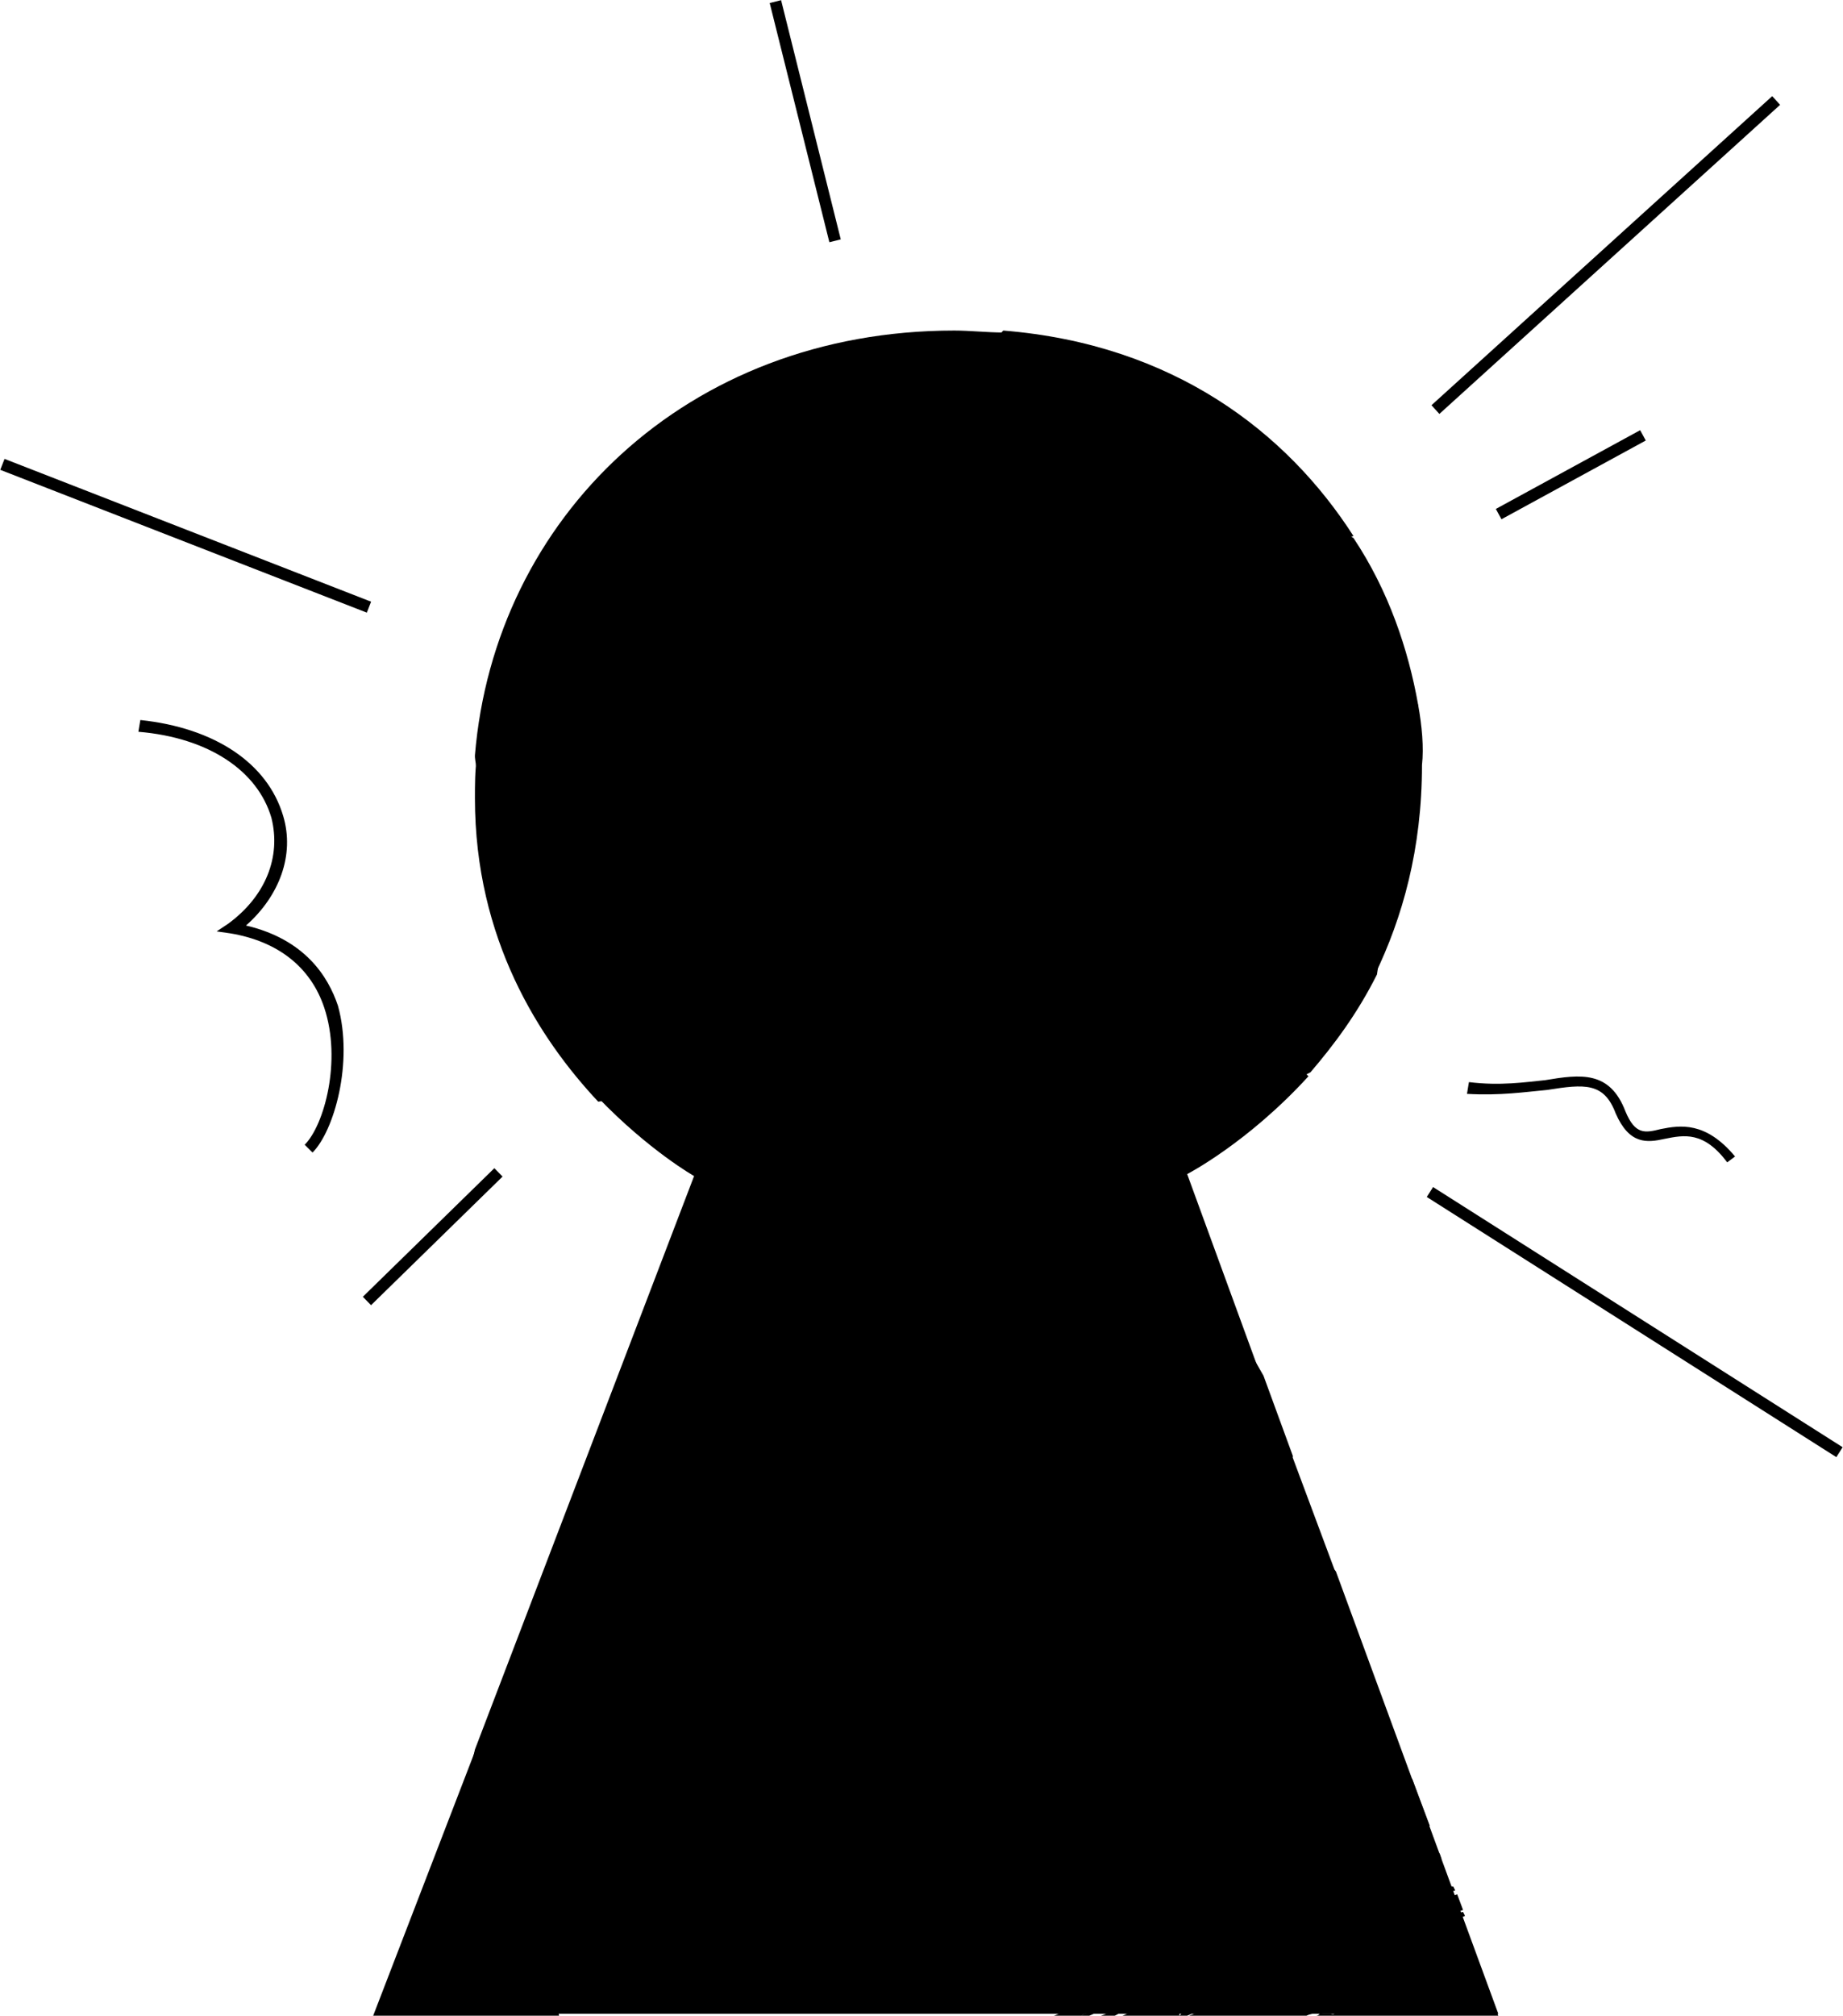 <svg xmlns="http://www.w3.org/2000/svg" viewBox="24.928 20.011 94.189 102.989"><g><path class="prompted_sign_in__st0" d="M40.9,78.9l-0.4-0.4c1-1,1.9-4.3,1-7c-0.7-2.1-2.4-3.4-4.8-3.8L36,67.6l0.6-0.4c1.9-1.4,2.7-3.4,2.2-5.4
            c-0.7-2.4-3.2-4.1-6.8-4.4l0.1-0.6c3.8,0.4,6.5,2.2,7.3,4.9c0.6,2-0.2,4.1-1.9,5.6c3,0.7,4.2,2.6,4.7,4.1
            C43,74.3,42,77.8,40.9,78.9z"/><rect x="34.1" y="37.4" transform="matrix(0.363 -0.932 0.932 0.363 -22.293 62.222)" class="prompted_sign_in__st1" width="0.6" height="20.1"/><rect x="42.4" y="82.9" transform="matrix(0.715 -0.699 0.699 0.715 -44.792 56.633)" class="prompted_sign_in__st2" width="9.4" height="0.6"/><rect x="108.2" y="75.1" transform="matrix(0.536 -0.844 0.844 0.536 -23.534 132.236)" class="prompted_sign_in__st2" width="0.6" height="24.8"/><rect x="95.2" y="32.8" transform="matrix(0.741 -0.672 0.672 0.741 5.501 80.385)" class="prompted_sign_in__st1" width="23.5" height="0.6"/><rect x="101" y="44" transform="matrix(0.878 -0.479 0.479 0.878 -8.379 55.762)" class="prompted_sign_in__st0" width="8.4" height="0.6"/><rect x="65.8" y="19.9" transform="matrix(0.97 -0.242 0.242 0.97 -4.377 16.786)" class="prompted_sign_in__st2" width="0.6" height="12.6"/><path class="prompted_sign_in__st1" d="M113.2,79.4c-1.2-1.6-2.2-1.4-3.2-1.2c-0.9,0.2-1.8,0.3-2.5-1.3c-0.6-1.6-1.6-1.5-3.5-1.2
            c-1.1,0.1-2.4,0.3-4.1,0.2l0.1-0.6c1.6,0.2,2.9,0,3.9-0.1c1.8-0.3,3.3-0.5,4.1,1.6c0.5,1.2,1,1.1,1.8,0.9c1-0.2,2.3-0.4,3.8,1.4
            L113.2,79.4z"/><path class="prompted_sign_in__st3" d="M73.7,36.9c-13.7,0-23.5,9.6-24.5,21.7c-0.1,0.7,3.2,14.4,6.3,17.5c2.6,2.7,4.9,4,4.9,4l-11.2,29.3l-2.6,11.4
            l6.9,2.1h48l-8.3-22.6l-2.4-2.8l0.2-3.1l-1.5-4.1l-6.3-11l8.7-4.5c1.2-1.4,2.4-3,3.4-5L97.4,56c-0.5-2.8-1.5-5.8-3.3-8.5L76.2,37
            C75.4,37,74.5,36.9,73.7,36.9z"/><g><path class="prompted_sign_in__st0" d="M97.4,56c-2.2,1.5-3.9,4.1-4.3,6.8c-0.4,2.7,0.5,5.3,2.1,7c1.4-2.9,2.4-6.4,2.4-10.7
              C97.7,58.2,97.6,57.1,97.4,56z"/></g><path class="prompted_sign_in__st2" d="M71.6,49.9c7.9-4.6,8-3.4,8.5,6.4c2.8-7.3,5.8-8.8,9.6-1.8c-0.2-3.6,0.9-6.2,4.4-7.1
            c-3.4-5.3-9.2-9.8-17.9-10.5c-1.1,1.3-3.2,2.5-6.2,2.4C76.9,42.4,76.8,44.8,71.6,49.9z"/><path class="prompted_sign_in__st2" d="M62.7,68.7c-1.3-4.9-6.6-3.1-6.6-3.1s5.4-3.2,2.8-7.3c-2.2-3.5-6.8-2.7-9.6,0.4c-0.1,0.7-0.1,1.4-0.1,2.1
            c0,7.2,3.3,12.3,6.3,15.5C59,75.8,63.9,73.1,62.7,68.7z"/><g><path class="prompted_sign_in__st0" d="M93.2,100.4L91,94.5c-2,0.3-3.3,1.5-3.3,3.6C87.7,100.8,91,101.1,93.2,100.4z"/></g><g><rect x="61.6" y="96.6" transform="matrix(0.89 -0.456 0.456 0.89 -40.234 39.588)" class="prompted_sign_in__st0" width="0.6" height="13.1"/><rect x="63.1" y="94.8" transform="matrix(0.162 -0.987 0.987 0.162 -47.462 148.1)" class="prompted_sign_in__st0" width="0.6" height="14.3"/><rect x="54.9" y="100.5" transform="matrix(0.793 -0.609 0.609 0.793 -48.543 58.571)" class="prompted_sign_in__st0" width="14.2" height="0.6"/><rect x="54.5" y="102.1" transform="matrix(0.232 -0.973 0.973 0.232 -52.857 137.788)" class="prompted_sign_in__st0" width="12.8" height="0.6"/></g><path class="prompted_sign_in__st1" d="M71.8,67.5c-0.5,0-1-0.1-1.5-0.4c-0.7-0.4-1.3-1.1-1.5-1.9c-0.2-0.8-0.2-1.7,0.2-2.4h0c0.8-1.5,2.6-2,4.3-1.3
            c0.8,0.3,1.4,0.9,1.6,1.7c0.3,0.8,0.2,1.8-0.3,2.6c-0.4,0.7-1.1,1.3-1.9,1.5C72.4,67.5,72.1,67.5,71.8,67.5z M71.8,61.8
            c-1,0-1.8,0.5-2.3,1.3h0c-0.3,0.6-0.4,1.3-0.2,2c0.2,0.7,0.6,1.2,1.3,1.5c0.6,0.3,1.3,0.4,2,0.2c0.7-0.2,1.2-0.6,1.5-1.3
            c0.4-0.7,0.5-1.5,0.2-2.2c-0.2-0.6-0.6-1-1.3-1.3C72.6,61.9,72.2,61.8,71.8,61.8z"/><g><path class="prompted_sign_in__st0" d="M55.2,44.8l3.9,2.6V53l2.9-3.6l3.3,1.9l-1.4-3.4l2.6-1.6l-4.3-1l-2-4.6c-0.3,0.2-0.5,0.3-0.7,0.5v3.9
              l-4.1-0.4C55.3,44.6,55.2,44.7,55.2,44.8z"/></g><g><path class="prompted_sign_in__st2" d="M99.9,118.4C99.9,118.4,99.9,118.4,99.9,118.4C99.9,118.4,99.9,118.4,99.9,118.4
              C99.9,118.4,99.9,118.4,99.9,118.4C99.9,118.4,99.9,118.4,99.9,118.4z"/><path class="prompted_sign_in__st2" d="M74.9,118.8C74.9,118.8,74.9,118.8,74.9,118.8C74.9,118.8,74.9,118.8,74.9,118.8
              C74.9,118.8,74.9,118.8,74.9,118.8C74.9,118.8,74.9,118.8,74.9,118.8z"/><path class="prompted_sign_in__st2" d="M81.8,121.2c1.4-0.6,2.8-1.3,4.3-1.8c1.7-0.7,3.5-1.3,5.3-2c2.4-0.8,4.8-1.6,7.2-2.4l-0.1-0.3
              c-0.8,0.3-1.6,0.5-2.4,0.8c-1.4,0.5-2.8,1-4.3,1.5c-1.1,0.4-2.1,0.8-3.1,1.2c-1,0.4-2.1,0.8-3.1,1.2c-0.4,0.2-0.7,0.4-1.1,0.6
              c-0.8,0.4-1.6,0.7-2.4,1.1c-0.6,0.3-1.2,0.5-1.8,0.7c-0.2,0.1-0.3,0.2-0.5,0.2c0.2-0.3,0.6-0.3,0.8-0.4c0.3-0.2,0.6-0.3,0.9-0.4
              c0.3-0.1,0.6-0.3,0.9-0.4c0.3-0.1,0.6-0.3,0.9-0.4c-0.1,0-0.1,0-0.2,0l0,0c-0.2,0.2-0.4,0.2-0.7,0.3c-0.3,0.2-0.6,0.3-0.9,0.4
              c-0.1,0-0.2,0.1-0.3,0.1c0,0,0,0,0-0.1c0.3-0.1,0.6-0.3,1-0.5c-0.1,0-0.2,0-0.3,0c-0.1-0.1-0.1-0.1-0.2,0
              c-0.3,0.2-0.7,0.3-1.1,0.4c0,0,0,0-0.1,0c-0.4,0.3-0.9,0.4-1.4,0.6c-0.5,0.2-0.9,0.4-1.4,0.6c-0.2,0.1-0.3,0.1-0.5,0.1
              c0,0,0,0,0,0c0,0,0,0,0,0c-0.1,0.1-0.1,0.1-0.2,0.2c0-0.2,0.1-0.2,0.2-0.2c0,0,0,0,0,0c0,0,0,0,0,0c0.4-0.2,0.9-0.5,1.3-0.7
              c1.3-0.5,2.5-1.1,3.8-1.6c2.2-0.9,4.5-1.8,6.8-2.6c2.9-1,5.8-2,8.8-2.9c0.1,0,0.2-0.1,0.4-0.1l-0.1-0.1c-0.2,0.1-0.4,0.1-0.6,0.2
              c-0.1,0-0.2,0-0.3,0c0,0,0,0,0,0c0,0,0,0,0,0c0,0-0.1,0.1-0.1,0.1c-0.9,0.3-1.9,0.6-2.8,0.9c0,0,0,0-0.1,0c1.1-0.4,2.1-0.7,3.1-1
              c0,0,0,0,0,0c0,0,0,0,0,0c0.3-0.1,0.6-0.2,0.8-0.3c0,0,0,0,0,0l-0.1-0.2c-0.5,0.2-1,0.3-1.5,0.5c-0.9,0.3-1.8,0.6-2.8,0.9
              c-0.8,0.3-1.6,0.6-2.3,0.8c-0.1,0.1-0.3,0.1-0.4,0c0,0,0,0,0,0c0,0,0,0-0.1,0c-0.1,0-0.2,0.1-0.3,0.1c0,0,0,0,0-0.1
              c0.1,0,0.2,0,0.3,0c0,0,0,0,0.1,0c0,0,0,0,0,0c0.2-0.1,0.4-0.2,0.6-0.3c0.7-0.3,1.5-0.5,2.2-0.7c1.1-0.4,2.2-0.7,3.3-1.1
              c0.3-0.1,0.6-0.2,0.9-0.3l-0.1-0.4c-1.1,0.3-2.1,0.7-3.2,1c-1.5,0.5-2.9,1-4.4,1.6c-1.2,0.4-2.5,0.9-3.7,1.4
              c-1.7,0.7-3.4,1.4-5.1,2.1c-1.5,0.6-2.9,1.3-4.4,1.9c-0.5,0.2-0.9,0.4-1.4,0.6c0,0,0,0,0,0c0,0,0,0,0,0c-0.2,0.1-0.3,0.2-0.5,0.3
              c0.2-0.2,0.2-0.2,0.5-0.3c0,0,0,0,0,0c0,0,0,0,0,0c0.1-0.1,0.2-0.2,0.3-0.2c0.8-0.4,1.7-0.8,2.5-1.2c0.5-0.2,0.9-0.5,1.4-0.7
              c0.8-0.3,1.5-0.7,2.3-1c0.9-0.4,1.9-0.8,2.8-1.1c2.1-0.8,4.1-1.6,6.2-2.3c1.4-0.5,2.8-1,4.2-1.4c0.8-0.3,1.6-0.5,2.5-0.8l-0.9-2.4
              c0,0-0.1,0-0.1,0c-0.2-0.1-0.4,0.1-0.6,0.1c-0.1,0-0.2,0-0.3,0.1c-0.2,0.2-0.5,0.2-0.8,0.3c-0.3,0.1-0.4,0-0.4-0.3
              c-0.2-0.1-0.4,0.1-0.6-0.1c-0.2,0.1-0.4,0-0.5,0c0,0-0.1,0-0.1,0.1c-0.1,0-0.1,0.1-0.2,0.1c-0.1,0-0.2,0.1-0.2,0.1
              c0.1,0.4,0,0.4-0.3,0.7c0,0-0.1-0.1-0.1-0.1c0.1-0.1,0.3,0,0.3-0.2c-0.3,0-0.6,0.2-0.9,0c0,0.1-0.1,0.1-0.1,0.2
              c-0.2-0.1-0.3-0.2-0.5-0.2c-0.2,0-0.4,0.2-0.6,0.3c0.2,0.1,0.4,0.2,0.5,0.2c0,0.1-0.1,0.1-0.1,0.2c0,0.1-0.1,0.1-0.1,0.1
              c0,0.2-0.1,0.2-0.3,0.3c-0.4,0.1-0.8,0.3-1.2,0.4c-0.1-0.1-0.2-0.2-0.1-0.3c0.1-0.3-0.2-0.3-0.3-0.5c-0.1,0.2-0.2,0.3-0.3,0.5
              c-0.1-0.1-0.1-0.1-0.2-0.2c0,0,0,0,0,0c-0.1-0.1-0.2-0.1-0.4,0c-0.2,0.1-0.3,0.1-0.5,0.2c0,0.3-0.1,0.5-0.5,0.5c0,0,0-0.1,0-0.1
              c-0.1-0.1-0.2-0.1-0.3-0.2c-0.1,0-0.2,0-0.2,0c-0.1,0.1-0.2,0.2-0.4,0.3c-0.1,0-0.2,0.2-0.4,0c0,0-0.1,0-0.2,0.1
              c-0.1,0.1-0.1,0.1-0.2,0.2c0,0,0.1,0,0.1,0.1c0,0,0,0,0.1,0.1c-0.8-0.3-1.3,0.3-1.8,0.6c0,0-0.1-0.1-0.2-0.1
              c-0.1,0-0.1,0.1-0.2,0.1c0,0.1,0,0.1,0.1,0.2c-0.2-0.1-0.3-0.2-0.5-0.3c-0.1,0.1-0.2,0.2-0.2,0.3c0,0,0,0,0,0
              c0.1,0,0.2-0.1,0.4-0.2c0,0.1-0.1,0.2-0.1,0.2c-0.2,0-0.4,0.4-0.6,0.3c-0.3,0.2-0.7,0.3-1.1,0.5c-0.4,0.2-0.9,0.4-1.3,0.6
              c-0.2,0.1-0.4,0.2-0.6,0.3c-0.2,0.1-0.4,0.2-0.6,0.3c-0.1,0.1-0.2,0.1-0.3,0.1c0,0,0-0.1-0.1-0.1c0.1-0.1,0.1-0.1,0.2-0.2
              c0.1-0.1,0.1-0.1,0.2-0.2c0.1-0.1,0.2-0.2,0.3-0.2c0.6-0.3,1.1-0.5,1.7-0.8c0.1,0,0.2-0.1,0.3-0.2c-0.1,0-0.2,0.1-0.2,0
              c-0.1-0.1-0.2-0.1-0.3,0c-0.6,0.2-1.2,0.4-1.7,0.6c-1.3,0.6-2.6,1.3-3.9,1.9c-1.1,0.6-2.2,1.2-3.3,1.8c-0.1,0-0.1,0.1-0.2,0.1
              c0.1-0.1,0.1-0.2,0.2-0.2c0.3-0.2,0.7-0.4,1-0.6c0.5-0.3,0.9-0.6,1.4-0.8c-0.1,0-0.1,0-0.2,0c0,0,0,0,0,0c0.1,0,0.1-0.1,0.2-0.1
              c0,0,0,0.1,0.1,0.1c0-0.2,0.2-0.3,0.4-0.4c1-0.6,2.1-1.1,3.1-1.7c0.1-0.1,0.3-0.2,0.4-0.2c-0.1,0-0.2,0-0.3,0c0,0,0-0.1,0-0.1
              c-0.3,0.1-0.6,0.3-0.8,0.4c-1.3,0.7-2.6,1.4-3.9,2.1c-0.1,0-0.1,0-0.2,0.1c0.9-0.6,1.9-1.2,2.9-1.8c1-0.6,2-1.1,3-1.6
              c-2,0.9-4,1.9-6,2.9c0,0,0-0.1,0-0.1c1.8-1,3.7-1.9,5.5-2.9c-0.1-0.1-0.2-0.1-0.3-0.1c0.2-0.3,0.7-0.3,0.9-0.6
              c-0.2,0.1-0.4,0.1-0.6,0.2c-0.1,0-0.2,0.1-0.2,0c-0.1-0.2-0.2,0-0.3,0c-0.5,0.3-1.1,0.5-1.6,0.8c-1.1,0.6-2.2,1.1-3.3,1.7
              c-0.7,0.4-1.4,0.7-2.1,1.1c-0.3,0.2-0.7,0.3-1,0.5c-0.7,0.4-1.5,0.8-2.2,1.2c-0.2,0.1-0.4,0.2-0.5,0.3c0-0.1,0.1-0.1,0.1-0.1
              c1.4-0.8,2.8-1.6,4.2-2.4c0.9-0.5,1.9-1,2.8-1.6c0.1-0.1,0.2-0.1,0.3-0.3c-1.9,0.9-3.7,1.9-5.6,2.9c0.1-0.1,0.2-0.2,0.3-0.2
              c1.3-0.7,2.6-1.4,3.9-2.2c0.9-0.5,1.7-0.9,2.6-1.4c0.3-0.2,0.5-0.4,0.7-0.5c0.4-0.2,0.8-0.4,1.2-0.6c0.2-0.1,0.4-0.2,0.6-0.3
              c0,0,0,0,0-0.1c-0.1,0-0.1,0-0.2,0c0,0,0,0,0-0.1c0.7-0.3,1.4-0.7,2.1-1c-0.1,0-0.1,0-0.1,0c-1.2,0.4-2.4,1-3.5,1.6
              c-0.7,0.4-1.4,0.8-2.1,1.2c-0.5,0.3-1.1,0.5-1.6,0.8c-1.5,0.8-3.1,1.6-4.6,2.4c-0.2,0.1-0.4,0.2-0.6,0.3c0,0,0,0,0-0.1
              c0.5-0.3,1.1-0.7,1.6-1c0.6-0.3,1.1-0.6,1.7-0.9c0.1-0.1,0.3-0.1,0.3-0.2c0-0.3,0.2-0.3,0.3-0.4c0.3-0.2,0.5-0.3,0.8-0.5
              c1.1-0.6,2.1-1.2,3.2-1.8c0.3-0.2,0.7-0.3,1-0.5c-0.1,0-0.1,0-0.2,0c-0.4,0.2-0.7,0.3-1.1,0.5c-1.6,0.9-3.3,1.8-4.9,2.6
              c-0.4,0.2-0.8,0.5-1.2,0.7c-0.1,0.1-0.2,0.1-0.3,0.2c0,0,0,0,0-0.1c0.1,0,0.1-0.1,0.2-0.1c0.6-0.5,1.3-0.9,2-1.2
              c1.5-0.8,3.1-1.6,4.7-2.4c0.3-0.1,0.5-0.3,0.8-0.5c-0.1,0-0.2,0.1-0.4,0.1c-0.1,0-0.2,0.1-0.3,0.1c-0.1,0-0.2,0-0.3,0.1
              c-0.7,0.4-1.5,0.8-2.2,1.1c-0.1,0-0.2,0.1-0.2,0.1c0,0,0,0,0-0.1c0.3-0.3,0.7-0.4,1.1-0.6c0.4-0.2,0.8-0.4,1.1-0.6c0,0,0,0,0-0.1
              c-2.5,1.2-4.8,2.6-7.4,3.8c0.3-0.2,0.6-0.4,0.9-0.6c0,0,0,0,0,0c-0.2,0.1-0.3,0.1-0.5,0.2c0,0,0,0,0,0c0,0,0,0,0,0
              c-0.1,0.1-0.2,0.1-0.3,0.1c0,0,0,0,0,0c0,0,0,0,0,0c0,0.2-0.2,0.2-0.3,0.2c0-0.1,0.2-0.2,0.3-0.2c0,0,0,0,0,0c0,0,0,0,0,0
              c0.1,0,0.2-0.1,0.3-0.1c0,0,0,0,0,0c0,0,0,0,0,0c0.1-0.1,0.2-0.2,0.3-0.3c1.3-0.7,2.6-1.4,3.9-2.1c0.4-0.2,0.7-0.4,1.1-0.6
              c0.1,0,0.1-0.1,0-0.1c-0.1,0-0.1,0.1-0.2,0.1c-0.1,0.1-0.3,0.1-0.4,0.1c0,0,0,0,0,0c0,0,0,0,0,0c-0.1,0.3-0.3,0.3-0.6,0.4
              c0.1-0.2,0.1-0.2,0.6-0.4c0,0,0,0,0,0c0,0,0,0,0,0c0.1-0.1,0.2-0.1,0.3-0.2c0.1,0,0.2,0,0.3,0c0-0.1,0.1-0.2,0.2-0.2
              c0.3-0.2,0.6-0.3,0.9-0.5c0.6-0.3,1.1-0.6,1.6-1c0.1,0,0.1-0.1,0.1-0.1c0,0,0,0,0-0.1c-0.7,0.4-1.5,0.7-2.2,1.1
              c0-0.1,0.1-0.1,0.2-0.2c1-0.5,2-1.1,3-1.6c0.2-0.1,0.3-0.2,0.4-0.3c0,0,0,0,0-0.1c-0.2,0.1-0.4,0.2-0.6,0.3
              c-0.5,0.2-0.9,0.4-1.4,0.6c-1.3,0.7-2.7,1.4-4,2.2c-0.4,0.2-0.9,0.5-1.3,0.8c0,0,0,0,0,0c0,0,0,0,0,0c-0.2,0.1-0.3,0.2-0.5,0.3
              c0,0,0,0,0,0c0,0,0,0,0,0c-0.1,0.1-0.2,0.1-0.4,0.2c0,0,0,0,0,0c0,0,0,0,0,0c-0.1,0.1-0.2,0.2-0.3,0.2c0.1-0.2,0.1-0.2,0.3-0.2
              c0,0,0,0,0,0c0,0,0,0,0,0c0.1-0.2,0.2-0.2,0.4-0.2c0,0,0,0,0,0c0,0,0,0,0,0c0.1-0.2,0.2-0.3,0.5-0.3c0,0,0,0,0,0c0,0,0,0,0,0
              c0-0.1,0.3-0.5,0.4-0.6c0.8-0.4,1.6-0.9,2.4-1.3c0.1-0.1,0.3-0.2,0.3-0.3c0-0.1,0.1-0.3,0.3-0.3c0.3-0.1,0.4-0.4,0.8-0.3
              c0.3-0.1,0.5-0.2,0.8-0.4c0.1-0.1,0-0.1-0.1-0.1c0,0,0,0,0,0c0,0,0,0,0,0c-0.1,0.1-0.2,0.2-0.3,0.2c0,0,0,0,0-0.1
              c0.1-0.1,0.2-0.2,0.4-0.2c0,0,0,0,0,0c0,0,0,0,0,0c0,0,0.1-0.1,0.1-0.1c0.2,0.1,0.3-0.2,0.5-0.2c0-0.2,0.2-0.2,0.4-0.3
              c0.2-0.1,0.3-0.2,0.5-0.3c0,0,0.1-0.1,0.1-0.1c0-0.2,0.2-0.3,0.3-0.3c1.5-0.7,3.1-1.4,4.6-2.1c0.2-0.1,0.4-0.2,0.6-0.3
              c0,0,0,0,0-0.1c-0.1,0-0.1,0-0.2,0c-0.3,0.1-0.5,0.2-0.8,0.3c-0.4,0.1-0.7,0.3-1.1,0.4c-0.2,0.1-0.4,0.1-0.6,0.2
              c-1.1,0.5-2.2,1-3.3,1.6c-0.5,0.3-1.1,0.5-1.6,0.8c-0.5,0.3-1.1,0.5-1.6,0.8c-0.5,0.3-1.1,0.5-1.6,0.9c-0.4,0.2-0.8,0.4-1.1,0.7
              c-0.6,0.4-1.2,0.8-1.8,1.3c0,0-0.1,0.1-0.1,0.2c0.1,0,0.1,0,0.3,0c-0.1,0.1-0.2,0.1-0.2,0.1c-0.8,0.5-1.7,0.9-2.4,1.6
              c-0.4,0.4-0.9,0.8-1.3,1.2c-0.3,0.3-0.5,0.6-0.8,0.9c-0.4,0.4-0.6,0.8-1,1.2c-0.1,0.1-0.1,0.3-0.2,0.4c-0.2,0.3-0.4,0.5-0.5,0.8
              c-0.2,0-0.4,0.1-0.6,0.1c0,0,0-0.1,0-0.2c0-0.1,0-0.1,0.1-0.2c-0.3-0.1-0.4,0-0.3,0.3c0,0.1,0.1,0.3,0,0.4
              c-0.1-0.1-0.2-0.2-0.3-0.3c-0.1,0.1-0.2,0.2-0.2,0.3c0,0.3,0.3,0.2,0.5,0.3c0,0.1,0,0.2,0,0.3c0.2,0,0.3,0.1,0.2,0.3
              c0,0.2-0.2,0.2-0.3,0.2c0-0.1,0.1-0.3-0.1-0.4c-0.1-0.2-0.2-0.4-0.3-0.5c-0.1-0.1-0.1-0.2-0.2-0.2c-0.1,0.1-0.1,0.3-0.2,0.3
              c-0.1,0-0.2,0-0.3,0c0,0.1,0.1,0.2,0.1,0.3c-0.1,0-0.1,0.1-0.1,0.1c-0.1,0.4-0.4,0.6-0.5,0.9c-0.1,0.3-0.1,0.6-0.1,1h18.3
              C79.2,122.4,80.5,121.8,81.8,121.2z M80.2,121.3C80.2,121.3,80.2,121.4,80.2,121.3c0,0.1-0.1,0.1-0.1,0.1c0,0,0,0,0-0.1
              C80.1,121.4,80.1,121.3,80.2,121.3z M93.3,115.7C93.4,115.7,93.4,115.7,93.3,115.7c-0.3,0.2-0.6,0.3-1,0.4c0,0,0,0,0,0
              C92.7,115.9,93,115.8,93.3,115.7z M91.7,116.2C91.7,116.3,91.8,116.3,91.7,116.2c-0.1,0.1-0.2,0.1-0.3,0.2c0,0,0,0,0-0.1
              C91.5,116.3,91.6,116.3,91.7,116.2z M89.6,116.6c0.1,0,0.3,0,0.4,0c0.1-0.2,0.3-0.2,0.5-0.2c0.1,0,0.1,0,0.2,0c0.1,0,0.1,0,0.2,0
              c0,0,0,0,0,0.1c-0.1,0-0.2,0.1-0.3,0.1l0,0c-0.4,0.2-0.8,0.3-1.2,0.5c0,0,0,0,0-0.1C89.4,116.8,89.4,116.6,89.6,116.6z
               M78.4,121.3c1.2-0.5,2.4-1.1,3.6-1.6c0.5-0.2,1-0.4,1.4-0.5c0.6-0.3,1.3-0.5,1.9-0.8c0.7-0.3,1.3-0.5,2-0.8
              c0.1,0,0.2-0.1,0.2-0.1c0,0,0,0-0.1-0.1c0.1,0,0.1-0.1,0.2-0.1c0,0,0,0,0,0c0,0-0.1,0.1-0.1,0.1c0.3-0.1,0.5-0.2,0.8-0.3
              c0.1,0,0.2-0.2,0.3-0.2c0,0.2,0.2,0.1,0.3,0.1c-1,0.4-1.9,0.8-2.9,1.2c-0.1,0-2.7,1.1-2.9,1.2c-1,0.4-2,0.8-2.9,1.2
              c-1,0.4-1.9,0.8-2.9,1.1C77.6,121.6,78,121.4,78.4,121.3z M93.7,111C93.7,111.1,93.8,111.1,93.7,111c0.1,0.1,0.2,0.2,0.2,0.4
              c-0.1,0-0.2-0.1-0.3-0.2C93.6,111.2,93.7,111.1,93.7,111z M88.1,112.8c0.1,0.1,0.3,0.2,0.4,0.3c0,0,0,0,0,0c0,0,0,0,0,0
              c0.1,0,0.2-0.2,0.3-0.1c0.1,0,0.1-0.1,0.2-0.2c0.2,0.1,0.2,0.2,0.1,0.4c-0.2,0-0.4,0-0.7,0.1c0-0.1,0-0.1,0-0.2c0,0,0,0,0,0
              c0,0,0,0,0,0c-0.1,0-0.3,0-0.4,0C88.1,113,88.1,112.9,88.1,112.8z M85.3,114.5c0,0.2-0.1,0.2-0.2,0.1
              C85.2,114.6,85.2,114.6,85.3,114.5z M78.6,117.1c-0.1,0.1-0.3,0.1-0.4,0.3C78.3,117.1,78.4,117,78.6,117.1z M75.9,118.2
              C76,118.2,76,118.3,75.9,118.2c-0.1,0.1-0.2,0.2-0.3,0.2c0,0,0,0,0-0.1C75.7,118.3,75.8,118.3,75.9,118.2z M77.3,115.2
              C77.3,115.2,77.3,115.2,77.3,115.2C77.3,115.2,77.3,115.2,77.3,115.2c0.2-0.1,0.3-0.3,0.5-0.4c0,0.1,0.1,0.2,0.1,0.3
              C77.9,115.1,77.6,115.2,77.3,115.2C77.3,115.2,77.3,115.2,77.3,115.2C77.3,115.2,77.3,115.2,77.3,115.2c0.1,0.2-0.1,0.2-0.2,0.2
              C77.2,115.3,77.1,115.1,77.3,115.2z M75.9,115.9C75.9,115.9,75.9,115.9,75.9,115.9c0,0.1,0,0.1,0,0.2c0,0,0,0-0.1,0
              C75.8,116,75.8,115.9,75.9,115.9z M74.9,116.4C74.9,116.4,74.9,116.5,74.9,116.4c0,0.1-0.1,0.1-0.1,0.1c0,0,0,0,0,0
              C74.8,116.5,74.9,116.5,74.9,116.4z M73.1,118.4C73.1,118.4,73.1,118.4,73.1,118.4c0,0.1-0.1,0.1-0.2,0.2c0,0,0,0,0-0.1
              C72.9,118.5,73,118.4,73.1,118.4z M73.3,115.7C73.3,115.7,73.3,115.7,73.3,115.7c0,0.1-0.1,0.1-0.2,0.2c0,0,0,0,0,0
              C73.2,115.8,73.2,115.8,73.3,115.7z M72.8,114.3c0,0,0.1,0,0.1-0.1c0,0,0,0,0,0c-0.1,0.1-0.2,0.1-0.2,0.2c0,0,0,0,0,0
              C72.7,114.3,72.7,114.3,72.8,114.3z M70.8,114.2C70.8,114.2,70.8,114.3,70.8,114.2c-0.1,0.1-0.1,0.1-0.2,0.2c0,0,0,0,0-0.1
              C70.6,114.3,70.7,114.2,70.8,114.2z M70.1,114.5C70.1,114.5,70.2,114.6,70.1,114.5c0,0.1-0.1,0.1-0.2,0.2c0,0,0,0,0-0.1
              C70,114.6,70.1,114.6,70.1,114.5z M69.5,114.9C69.5,114.9,69.5,114.9,69.5,114.9c0,0.1-0.1,0.1-0.2,0.2c0,0,0,0,0,0
              C69.4,115,69.4,114.9,69.5,114.9z M69.6,113.5C69.6,113.5,69.6,113.5,69.6,113.5C69.6,113.5,69.6,113.5,69.6,113.5
              c0.1-0.1,0.1-0.1,0.1-0.2c0,0,0,0,0.1,0.1C69.7,113.5,69.7,113.5,69.6,113.5C69.6,113.5,69.6,113.5,69.6,113.5
              C69.6,113.5,69.6,113.5,69.6,113.5c-0.2,0.1-0.3,0.2-0.5,0.4C69.2,113.6,69.3,113.6,69.6,113.5z M62,121.1c-0.2,0-0.2-0.3-0.3-0.4
              C62,120.7,62.1,120.9,62,121.1z M62.1,120.6c0,0,0-0.1,0-0.1c0,0,0,0,0.1,0C62.2,120.5,62.2,120.5,62.1,120.6
              C62.2,120.6,62.2,120.6,62.1,120.6z M72.1,120.3C72.1,120.3,72.1,120.3,72.1,120.3c0-0.1,0.1-0.1,0.2-0.2c0,0,0,0,0,0
              C72.2,120.2,72.2,120.3,72.1,120.3z M72.8,119.9C72.8,119.9,72.8,119.9,72.8,119.9c0.1-0.1,0.1-0.1,0.2-0.2c0,0,0,0,0,0.1
              C73,119.8,72.9,119.9,72.8,119.9z M73.6,119.5C73.6,119.5,73.6,119.4,73.6,119.5c0.2-0.2,0.5-0.3,0.7-0.5c0,0,0,0,0,0.1
              C74.1,119.2,73.9,119.3,73.6,119.5z M74.9,118.8C74.9,118.8,74.9,118.8,74.9,118.8C74.9,118.8,74.9,118.8,74.9,118.8
              c0.1-0.1,0.2-0.2,0.3-0.3c0,0,0,0.1,0.1,0.1C75.1,118.7,75,118.7,74.9,118.8C74.9,118.8,74.9,118.8,74.9,118.8
              C74.9,118.8,74.9,118.8,74.9,118.8c-0.1,0-0.1,0.1-0.2,0.1C74.7,118.8,74.8,118.8,74.9,118.8z M74.8,122.4
              C74.8,122.4,74.8,122.4,74.8,122.4c0-0.1,0.1-0.1,0.1-0.1c0,0,0,0,0,0.1C74.9,122.3,74.9,122.4,74.8,122.4z M79.5,122
              c-0.7,0.3-1.3,0.6-2,0.9C77.7,122.7,79,122.1,79.5,122z"/><path class="prompted_sign_in__st2" d="M69.6,113.5C69.6,113.5,69.6,113.5,69.6,113.5C69.6,113.5,69.6,113.5,69.6,113.5
              C69.6,113.5,69.6,113.5,69.6,113.5C69.6,113.5,69.6,113.5,69.6,113.5z"/><path class="prompted_sign_in__st2" d="M88.5,113.1C88.5,113.1,88.5,113.1,88.5,113.1C88.5,113.1,88.5,113.1,88.5,113.1
              C88.5,113.1,88.5,113.1,88.5,113.1C88.5,113.1,88.5,113.1,88.5,113.1z"/><path class="prompted_sign_in__st2" d="M77.3,115.2C77.3,115.2,77.3,115.2,77.3,115.2C77.3,115.2,77.3,115.2,77.3,115.2
              C77.3,115.2,77.3,115.2,77.3,115.2C77.3,115.2,77.3,115.2,77.3,115.2z"/><path class="prompted_sign_in__st2" d="M91.7,123c0.2-0.1,0.4-0.1,0.7-0.2c0,0.1-0.1,0.2-0.2,0.2h9.3l-1.7-4.6c-0.2,0.1-0.4,0.1-0.7,0.2
              c0.2-0.1,0.4-0.2,0.6-0.2l-0.1-0.3c-4.7,1.5-9.3,3.1-13.9,4.9H91.7z M98.7,118.7C98.7,118.7,98.7,118.7,98.7,118.7
              c-0.1,0.1-0.2,0.1-0.2,0.1c0,0,0,0,0,0C98.5,118.7,98.6,118.7,98.7,118.7z M98,118.9C98,118.9,98,118.9,98,118.9
              c-0.1,0.1-0.3,0.2-0.5,0.2c-0.2,0.1-0.3,0.1-0.5,0.2c0,0,0,0,0-0.1C97.3,119.1,97.7,119,98,118.9z M94.8,122.1
              c-0.3,0.3-0.8,0.5-1.2,0.7c-0.1,0-0.1-0.1-0.2-0.1c0,0.1-0.1,0.1-0.1,0.2c-0.1-0.1-0.2-0.1-0.4-0.2
              C93.6,122.4,94.2,122.2,94.8,122.1z M92.6,122.7c0.2,0.2,0.4-0.1,0.6,0.1c-0.1,0.2-0.2,0.1-0.3,0.1c-0.1,0-0.3,0-0.4,0
              C92.5,122.8,92.5,122.8,92.6,122.7z"/><path class="prompted_sign_in__st2" d="M96.1,110.7c0,0,0,0.1-0.1,0.1c0.4,0.1,0.5-0.3,0.7-0.3c0.1,0,0.1,0.1,0.2,0.1l-0.1-0.3c-0.1,0-0.2,0-0.3,0
              C96.4,110.5,96.3,110.7,96.1,110.7z"/><path class="prompted_sign_in__st2" d="M92.7,118.1c-0.4,0.1-0.7,0.3-1.1,0.5c0.1,0,0.2,0,0.3-0.1c1.1-0.3,2.1-0.7,3.1-1.1c0.5-0.2,1-0.4,1.6-0.5
              c0.8-0.2,1.5-0.5,2.3-0.7l-0.1-0.1c-0.5,0.1-0.9,0.3-1.4,0.4C95.9,117,94.3,117.5,92.7,118.1z"/><path class="prompted_sign_in__st2" d="M78.8,123H80c0,0,0.1,0,0.2,0c0,0,0,0,0,0c0,0,0,0,0,0c0.1-0.1,0.2-0.1,0.2-0.2c0.3-0.2,0.6-0.3,0.9-0.4
              c0,0-0.1,0-0.1,0c0,0,0,0,0-0.1c0.1,0,0.2-0.1,0.3-0.1c0,0,0.1,0,0.1,0c0.1,0,0.2,0,0.3,0c0.1,0,0.3-0.1,0.4-0.2
              c-0.1,0-0.1,0-0.2,0c0.1-0.1,0.1-0.2,0.2,0c0.1-0.1,0.1-0.2,0.2-0.2c0.6-0.3,1.2-0.5,1.8-0.7c0.4-0.1,0.8-0.3,1.2-0.4
              c1.3-0.5,2.5-1,3.8-1.4c2.6-0.9,5.2-1.9,7.9-2.7c0.5-0.2,1.1-0.3,1.6-0.5l-0.1-0.2c-0.9,0.3-1.7,0.5-2.6,0.8
              C90.3,118.5,84.5,120.6,78.8,123z M80.3,122.8C80.3,122.7,80.3,122.7,80.3,122.8c0-0.1,0.1-0.1,0.1-0.1c0,0,0,0,0,0
              C80.4,122.7,80.4,122.7,80.3,122.8z M80.8,122.5C80.8,122.5,80.8,122.5,80.8,122.5c0-0.1,0.1-0.1,0.1-0.1c0,0,0,0,0,0
              C80.9,122.5,80.8,122.5,80.8,122.5z"/><path class="prompted_sign_in__st2" d="M83.1,120.9C83.1,120.9,83.1,120.9,83.1,120.9c0.3,0,0.6-0.1,0.9-0.3c1-0.4,2-0.8,2.9-1.2
              c2.2-0.8,4.5-1.7,6.7-2.4c1.4-0.5,2.8-0.9,4.2-1.4c0.3-0.1,0.5-0.2,0.8-0.3l-0.1-0.2c-0.1,0-0.1,0-0.2,0
              C93.3,116.9,88.1,118.7,83.1,120.9z"/><path class="prompted_sign_in__st2" d="M91.6,118.5C91.6,118.5,91.6,118.5,91.6,118.5C91.6,118.5,91.6,118.5,91.6,118.5L91.6,118.5z"/><polygon class="prompted_sign_in__st2" points="70,114.2 70,114.2 70,114.2 70,114.2 		"/><path class="prompted_sign_in__st2" d="M89.4,120.1c-1.4,0.5-2.8,1.1-4.3,1.7c-0.9,0.4-1.9,0.8-2.8,1.2h2.6c0,0,0,0,0.1,0c0,0,0,0,0,0h0.6
              c0.5-0.2,0.9-0.4,1.4-0.6c1.2-0.5,2.5-1,3.7-1.4c0.6-0.2,1.2-0.4,1.8-0.6c0.6-0.2,1.1-0.4,1.7-0.6c1.5-0.5,2.9-1,4.4-1.5
              c0.4-0.1,0.8-0.2,1.2-0.4l-0.1-0.2c-0.8,0.2-1.6,0.5-2.3,0.8c-1.9,0.7-3.9,1.4-5.8,2c-1.1,0.4-2.2,0.8-3.3,1.2
              c-0.4,0.2-0.9,0.4-1.3,0.5c-0.1,0-0.2,0.1-0.3,0.1c0,0,0-0.1,0-0.1c0.1,0,0.2-0.1,0.2-0.1c0.3-0.1,0.6-0.3,1-0.4
              c1-0.4,2-0.7,3-1.1c1-0.4,2.1-0.8,3.1-1.1c1.3-0.5,2.6-0.9,3.9-1.3c0.6-0.2,1.2-0.4,1.8-0.6l-0.3-0.8c-1.2,0.4-2.5,0.8-3.7,1.2
              C93.5,118.6,91.4,119.4,89.4,120.1z M85.2,123c0-0.2,0-0.2,0.3-0.2C85.4,122.8,85.3,122.9,85.2,123z"/><path class="prompted_sign_in__st2" d="M97.3,114.3C97.4,114.3,97.4,114.3,97.3,114.3C97.4,114.3,97.4,114.3,97.3,114.3
              C97.4,114.3,97.4,114.3,97.3,114.3C97.4,114.3,97.4,114.3,97.3,114.3z"/><polygon class="prompted_sign_in__st2" points="70.5,113.9 70.5,113.9 70.6,113.9 70.5,113.9 		"/><path class="prompted_sign_in__st2" d="M72.9,113.1C73,113.1,73,113.1,72.9,113.1C73,113.1,73,113.1,72.9,113.1C73,113.1,73,113.1,72.9,113.1
              C73,113.1,73,113.1,72.9,113.1z"/><path class="prompted_sign_in__st2" d="M91.1,116.1C91.1,116.1,91.1,116.1,91.1,116.1C91.2,116.1,91.2,116.1,91.1,116.1
              C91.2,116.1,91.2,116.1,91.1,116.1C91.1,116.1,91.1,116.1,91.1,116.1z"/><polygon class="prompted_sign_in__st2" points="68,116.1 68,116.1 68,116.1 68,116.1 		"/><path class="prompted_sign_in__st2" d="M68.3,116.1C68.3,116.1,68.3,116,68.3,116.1C68.3,116,68.3,116,68.3,116.1C68.3,116,68.3,116,68.3,116.1
              C68.3,116,68.3,116,68.3,116.1z"/><path class="prompted_sign_in__st2" d="M77.2,122.2C77.2,122.2,77.2,122.2,77.2,122.2C77.2,122.2,77.2,122.2,77.2,122.2
              C77.2,122.2,77.2,122.2,77.2,122.2C77.2,122.2,77.2,122.2,77.2,122.2z"/><path class="prompted_sign_in__st2" d="M69.6,114.4C69.6,114.4,69.6,114.4,69.6,114.4C69.7,114.4,69.7,114.4,69.6,114.4
              C69.7,114.4,69.7,114.4,69.6,114.4C69.6,114.4,69.6,114.4,69.6,114.4z"/><polygon class="prompted_sign_in__st2" points="78.2,115.7 78.2,115.8 78.2,115.8 		"/><path class="prompted_sign_in__st2" d="M76.6,112.6C76.6,112.6,76.6,112.6,76.6,112.6C76.6,112.6,76.6,112.6,76.6,112.6L76.6,112.6z"/><path class="prompted_sign_in__st2" d="M81.5,115.3C81.5,115.3,81.5,115.3,81.5,115.3C81.5,115.3,81.5,115.3,81.5,115.3L81.5,115.3z"/><path class="prompted_sign_in__st2" d="M75.7,121.9C75.7,121.9,75.7,121.9,75.7,121.9C75.7,121.9,75.7,121.9,75.7,121.9
              C75.7,121.9,75.7,121.9,75.7,121.9C75.7,121.9,75.7,121.9,75.7,121.9z"/><polygon class="prompted_sign_in__st2" points="68.6,114 68.6,114 68.5,114 		"/><polygon class="prompted_sign_in__st2" points="87.3,113.2 87.3,113.2 87.3,113.2 		"/><polygon class="prompted_sign_in__st2" points="96.1,110.7 96.1,110.7 96.1,110.7 		"/><path class="prompted_sign_in__st2" d="M82.4,122.1c-0.7,0.3-1.3,0.5-2,0.8c-0.1,0-0.1,0-0.2,0.1c0,0,0,0,0,0c0,0,0,0,0,0c0,0,0,0,0,0h0.4
              c0.5-0.2,1.1-0.5,1.6-0.7C82.3,122.3,82.3,122.2,82.4,122.1z"/><path class="prompted_sign_in__st2" d="M82.8,122.5c0.6-0.3,1.2-0.5,1.8-0.7c0.8-0.3,1.7-0.7,2.5-1c1-0.4,2.1-0.8,3.1-1.2c0,0,0.1-0.1,0.1-0.1
              c-0.4,0.1-0.7,0.3-1.1,0.4c-1.6,0.6-3.2,1.2-4.8,1.8c-1.1,0.4-2.1,0.9-3.2,1.3h0.7c0.2-0.1,0.4-0.2,0.5-0.3
              C82.5,122.6,82.7,122.6,82.8,122.5z"/><polygon class="prompted_sign_in__st2" points="90.3,119.5 90.3,119.5 90.3,119.5 		"/><path class="prompted_sign_in__st2" d="M80.2,123C80.2,123,80.2,123,80.2,123C80.2,123,80.2,123,80.2,123C80.2,123,80.2,123,80.2,123
              C80.2,123,80.2,123,80.2,123z"/><path class="prompted_sign_in__st2" d="M81.4,122.3C81.4,122.3,81.4,122.3,81.4,122.3C81.4,122.3,81.4,122.3,81.4,122.3L81.4,122.3z"/><path class="prompted_sign_in__st2" d="M75.4,110.6C75.4,110.6,75.4,110.6,75.4,110.6C75.4,110.6,75.4,110.6,75.4,110.6
              C75.4,110.6,75.4,110.6,75.4,110.6C75.4,110.6,75.4,110.6,75.4,110.6z"/><path class="prompted_sign_in__st2" d="M82.4,122.1C82.4,122.1,82.4,122.1,82.4,122.1C82.4,122.1,82.4,122.1,82.4,122.1L82.4,122.1z"/><path class="prompted_sign_in__st2" d="M79.7,107.6C79.7,107.6,79.7,107.6,79.7,107.6C79.7,107.6,79.7,107.6,79.7,107.6L79.7,107.6z"/><path class="prompted_sign_in__st2" d="M73.2,110.9C73.2,110.9,73.2,110.9,73.2,110.9C73.2,110.9,73.2,110.9,73.2,110.9L73.2,110.9z"/><path class="prompted_sign_in__st2" d="M75,110c1.5-0.7,2.9-1.5,4.4-2.2c0.1,0,0.2-0.1,0.3-0.2c-0.4,0.1-0.7,0.3-1.1,0.4c-0.6,0.2-1.2,0.7-1.9,0.8
              c-0.2,0-0.3,0.2-0.5,0.3c-0.5,0.2-0.9,0.5-1.4,0.7c-0.4,0.2-0.7,0.4-1.1,0.6c-0.2,0.1-0.3,0.2-0.5,0.4c0.1,0,0.1,0,0.2-0.1
              C74,110.6,74.5,110.3,75,110z"/><path class="prompted_sign_in__st2" d="M82.7,114.4c1.2-0.5,2.4-1,3.6-1.5c0.2-0.1,0.4-0.2,0.5-0.2c0,0,0,0,0-0.1c-0.4,0.1-0.8,0.3-1.3,0.5
              c-0.7,0.3-1.5,0.6-2.2,0.9c-0.4,0.2-0.9,0.4-1.3,0.7c0.1,0,0.2,0,0.3-0.1C82.4,114.5,82.5,114.4,82.7,114.4z"/><path class="prompted_sign_in__st2" d="M81.9,114.6C82,114.6,82,114.6,81.9,114.6C82,114.6,81.9,114.6,81.9,114.6C81.9,114.6,81.9,114.6,81.9,114.6z
              "/><path class="prompted_sign_in__st2" d="M81.2,106.6c-0.1,0-0.1,0-0.1,0c-0.8,0.4-1.5,0.7-2.3,1.1c-0.1,0-0.2,0.1-0.1,0.2
              C79.5,107.4,80.3,107,81.2,106.6z"/><polygon class="prompted_sign_in__st2" points="78.7,107.8 78.7,107.8 78.7,107.8 		"/><path class="prompted_sign_in__st2" d="M75.7,112.6c0.7-0.3,1.3-0.6,2-1C77,111.8,76.3,112.2,75.7,112.6z"/><path class="prompted_sign_in__st2" d="M78.3,115.7c0.5-0.2,1-0.5,1.5-0.7c0.1,0,0.2-0.1,0.2-0.2c-0.3,0.1-0.5,0.2-0.8,0.3c-0.4,0.2-0.7,0.4-1.1,0.6
              C78.2,115.7,78.3,115.7,78.3,115.7z"/><path class="prompted_sign_in__st2" d="M78.2,115.8C78.2,115.7,78.2,115.7,78.2,115.8C78.2,115.7,78.2,115.7,78.2,115.8
              C78.2,115.7,78.2,115.8,78.2,115.8z"/><path class="prompted_sign_in__st2" d="M62.4,119.3c-0.2,0.2-0.3,0.5-0.1,0.7C62.5,119.6,62.5,119.5,62.4,119.3z"/><path class="prompted_sign_in__st2" d="M81,107c0.1,0,0.1-0.1,0.2-0.1c0,0,0,0,0-0.1c-0.5,0.2-0.9,0.5-1.4,0.7c0.1,0,0.1,0,0.2,0
              C80.3,107.4,80.6,107.2,81,107z"/><path class="prompted_sign_in__st2" d="M79.7,107.6C79.7,107.6,79.7,107.6,79.7,107.6C79.7,107.6,79.7,107.6,79.7,107.6
              C79.7,107.6,79.7,107.6,79.7,107.6z"/><path class="prompted_sign_in__st2" d="M79.5,111c-0.4,0.2-0.8,0.4-1.1,0.6C78.7,111.5,79.1,111.2,79.5,111C79.5,111,79.5,111,79.5,111z"/><path class="prompted_sign_in__st2" d="M78.3,111.6C78.3,111.6,78.3,111.6,78.3,111.6C78.3,111.6,78.3,111.6,78.3,111.6L78.3,111.6z"/><path class="prompted_sign_in__st2" d="M89.8,111.5c0.3-0.1,0.6-0.2,1-0.3C90.4,111.1,90.1,111.4,89.8,111.5z"/><path class="prompted_sign_in__st2" d="M95.9,110.9c0-0.1,0-0.3-0.2-0.3c-0.1,0-0.2,0-0.3,0.2c0.1,0,0.2,0,0.2,0C95.6,110.9,95.6,110.9,95.9,110.9z"/><path class="prompted_sign_in__st2" d="M95.1,110.7c0,0.1,0,0.2-0.1,0.3c0.2,0,0.3,0,0.5,0C95.3,110.9,95.2,110.8,95.1,110.7z"/><path class="prompted_sign_in__st2" d="M61.1,119.8c-0.1,0.1-0.4,0.2-0.4,0.4C60.9,120.1,61,120,61.1,119.8z"/><path class="prompted_sign_in__st2" d="M61.1,119.8C61.1,119.8,61.1,119.8,61.1,119.8C61.1,119.8,61.1,119.8,61.1,119.8L61.1,119.8z"/><path class="prompted_sign_in__st2" d="M90.6,112.1c-0.1-0.1-0.1-0.2-0.2-0.3c-0.1,0-0.2,0.1-0.2,0.1C90.3,112.2,90.5,112,90.6,112.1z"/><polygon class="prompted_sign_in__st2" points="96.1,110.7 96.1,110.7 96.1,110.7 		"/><path class="prompted_sign_in__st2" d="M96,110.3C96,110.3,96,110.3,96,110.3c-0.1,0.1-0.1,0.2-0.1,0.3c0.1,0,0.1,0.1,0.2,0.1
              C96.2,110.4,96.2,110.4,96,110.3z"/><path class="prompted_sign_in__st2" d="M81.9,106.6C81.9,106.6,81.9,106.6,81.9,106.6c-0.2,0-0.3,0.1-0.5,0.1c0,0,0,0,0,0.1
              C81.6,106.7,81.8,106.7,81.9,106.6z"/><path class="prompted_sign_in__st2" d="M81.1,115C81.1,115,81.1,115,81.1,115C81.1,115,81.1,115,81.1,115L81.1,115z"/><path class="prompted_sign_in__st2" d="M80.7,115.3c0.1-0.1,0.3-0.1,0.4-0.3C80.9,115.1,80.8,115.2,80.7,115.3C80.6,115.3,80.6,115.3,80.7,115.3z"/><path class="prompted_sign_in__st2" d="M61.4,119.6c-0.2,0-0.4,0-0.3,0.2C61.2,119.7,61.3,119.7,61.4,119.6z"/><path class="prompted_sign_in__st2" d="M61.1,119.8C61.1,119.8,61.1,119.8,61.1,119.8C61.1,119.8,61.1,119.8,61.1,119.8
              C61.1,119.8,61.1,119.8,61.1,119.8z"/><path class="prompted_sign_in__st2" d="M89.4,110.7C89.4,110.7,89.4,110.6,89.4,110.7c-0.2,0-0.3,0-0.4,0.1c0,0,0,0,0,0.1
              C89.1,110.8,89.3,110.7,89.4,110.7z"/><path class="prompted_sign_in__st2" d="M81.5,115.3C81.5,115.3,81.5,115.3,81.5,115.3C81.5,115.3,81.5,115.3,81.5,115.3
              C81.5,115.3,81.5,115.3,81.5,115.3z"/><path class="prompted_sign_in__st2" d="M81.5,115.3c0.2,0,0.2,0,0.4-0.2C81.8,115.2,81.6,115.3,81.5,115.3z"/><path class="prompted_sign_in__st2" d="M89.5,112.6c0.1,0,0.2,0.1,0.3,0.1C89.7,112.6,89.7,112.6,89.5,112.6z"/><path class="prompted_sign_in__st2" d="M83.8,105.7c-0.1,0.1-0.3,0.1-0.4,0.2C83.5,105.9,83.7,105.9,83.8,105.7z"/><path class="prompted_sign_in__st2" d="M83.8,105.7C83.8,105.7,83.8,105.7,83.8,105.7C83.8,105.7,83.8,105.7,83.8,105.7
              C83.8,105.7,83.8,105.7,83.8,105.7z"/><path class="prompted_sign_in__st2" d="M83.3,105.9C83.3,105.9,83.3,105.9,83.3,105.9C83.3,105.9,83.3,105.9,83.3,105.9L83.3,105.9z"/><path class="prompted_sign_in__st2" d="M84.2,105.4c-0.1,0.1-0.3,0.2-0.4,0.2C84,105.7,84.2,105.7,84.2,105.4z"/><polygon class="prompted_sign_in__st2" points="84.2,105.4 84.2,105.4 84.2,105.4 		"/><path class="prompted_sign_in__st2" d="M83.8,105.7C83.8,105.7,83.8,105.7,83.8,105.7C83.8,105.7,83.8,105.7,83.8,105.7
              C83.8,105.7,83.8,105.7,83.8,105.7z"/><path class="prompted_sign_in__st2" d="M91.6,102.8C91.5,102.8,91.5,102.8,91.6,102.8c-0.1-0.1-0.1,0-0.2,0c0,0,0,0,0,0.1
              C91.5,102.9,91.5,102.9,91.6,102.8z"/><path class="prompted_sign_in__st2" d="M78.3,111.6C78.2,111.6,78.2,111.6,78.3,111.6C78.2,111.6,78.3,111.6,78.3,111.6
              C78.3,111.6,78.3,111.6,78.3,111.6z"/><path class="prompted_sign_in__st2" d="M78,111.8c0.1-0.1,0.2-0.1,0.3-0.2C78.1,111.7,78,111.7,78,111.8C77.9,111.7,78,111.8,78,111.8z"/><path class="prompted_sign_in__st2" d="M81.9,114.6C81.9,114.6,81.9,114.6,81.9,114.6c-0.1,0.1-0.3,0.1-0.4,0.2c0,0,0,0,0,0
              C81.7,114.8,81.8,114.7,81.9,114.6z"/><path class="prompted_sign_in__st2" d="M81.5,114.9C81.5,114.9,81.5,114.9,81.5,114.9C81.5,114.9,81.5,114.9,81.5,114.9
              C81.5,114.9,81.5,114.9,81.5,114.9z"/><path class="prompted_sign_in__st2" d="M81.1,115C81.1,115,81.1,115,81.1,115C81.1,115,81.1,115,81.1,115C81.1,115,81.1,115,81.1,115z"/><path class="prompted_sign_in__st2" d="M81.5,114.9c-0.1,0.1-0.3,0.1-0.4,0.2C81.3,115.1,81.4,115,81.5,114.9z"/><path class="prompted_sign_in__st2" d="M78.4,108c0.1,0,0.2-0.1,0.3-0.1C78.5,107.8,78.5,107.8,78.4,108z"/><path class="prompted_sign_in__st2" d="M78.7,107.8C78.7,107.8,78.7,107.8,78.7,107.8C78.7,107.8,78.7,107.8,78.7,107.8
              C78.7,107.8,78.7,107.8,78.7,107.8z"/><path class="prompted_sign_in__st2" d="M83,106.1c0.1-0.1,0.2-0.1,0.3-0.2C83.2,106,83.1,106,83,106.1C83,106.1,83,106.1,83,106.1z"/><path class="prompted_sign_in__st2" d="M83.3,105.9C83.3,105.9,83.3,105.9,83.3,105.9C83.3,105.9,83.3,105.9,83.3,105.9
              C83.3,105.9,83.3,105.9,83.3,105.9z"/><path class="prompted_sign_in__st2" d="M84.8,105.6C84.8,105.6,84.8,105.6,84.8,105.6c-0.1,0-0.1,0-0.2,0.1c0,0,0,0,0,0
              C84.7,105.7,84.8,105.6,84.8,105.6z"/><path class="prompted_sign_in__st2" d="M77.8,108.3C77.8,108.2,77.8,108.2,77.8,108.3c-0.1,0-0.2,0-0.2,0c0,0,0,0,0,0
              C77.7,108.3,77.8,108.3,77.8,108.3z"/><path class="prompted_sign_in__st2" d="M68.3,114.2c0.1-0.1,0.2-0.1,0.2-0.2C68.4,114.1,68.3,114.1,68.3,114.2z"/><path class="prompted_sign_in__st2" d="M68.5,114C68.5,114,68.5,114,68.5,114C68.5,114,68.5,114,68.5,114C68.6,114,68.5,114,68.5,114z"/><path class="prompted_sign_in__st2" d="M60.6,120.5c0,0,0,0-0.1-0.1c0,0.1-0.1,0.1-0.1,0.1C60.4,120.5,60.5,120.5,60.6,120.5
              C60.5,120.5,60.5,120.5,60.6,120.5z"/><path class="prompted_sign_in__st2" d="M83.3,106.6c0.1-0.1,0.1-0.1,0.2-0.1C83.3,106.4,83.3,106.4,83.3,106.6z"/><path class="prompted_sign_in__st2" d="M72.9,111.1c0.1-0.1,0.2-0.1,0.2-0.2C73.1,110.9,73,111,72.9,111.1C72.9,111,72.9,111.1,72.9,111.1z"/><path class="prompted_sign_in__st2" d="M73.2,110.9C73.2,110.9,73.2,110.9,73.2,110.9C73.2,110.9,73.2,110.9,73.2,110.9
              C73.2,110.9,73.2,110.9,73.2,110.9z"/><path class="prompted_sign_in__st2" d="M89.4,111.6C89.4,111.6,89.4,111.6,89.4,111.6c-0.1,0-0.2,0-0.2,0c0,0,0,0.1,0,0.1
              C89.3,111.7,89.4,111.7,89.4,111.6z"/><path class="prompted_sign_in__st2" d="M88.7,112.5c0,0,0,0.1,0,0.1c0,0,0.1,0,0.1,0C88.7,112.6,88.7,112.5,88.7,112.5z"/><path class="prompted_sign_in__st2" d="M88.6,112.6C88.6,112.6,88.6,112.6,88.6,112.6C88.6,112.6,88.6,112.6,88.6,112.6
              C88.6,112.6,88.6,112.6,88.6,112.6z"/><polygon class="prompted_sign_in__st2" points="85.9,105 85.9,105 85.9,105 		"/><path class="prompted_sign_in__st2" d="M85.9,105.3c0-0.1,0-0.2,0-0.3c-0.1,0-0.1,0.1-0.2,0.1C85.8,105.1,85.8,105.2,85.9,105.3z"/><path class="prompted_sign_in__st2" d="M85.5,104.5C85.5,104.5,85.5,104.5,85.5,104.5c-0.1,0-0.1,0-0.2,0c0,0,0,0,0,0
              C85.4,104.6,85.5,104.5,85.5,104.5z"/><path class="prompted_sign_in__st2" d="M86.3,104.2C86.3,104.1,86.3,104.1,86.3,104.2c-0.1,0-0.1,0-0.2,0c0,0,0,0,0,0.1
              C86.2,104.2,86.3,104.2,86.3,104.2z"/><path class="prompted_sign_in__st2" d="M90,103.4C89.9,103.4,89.9,103.4,90,103.4c-0.1,0-0.1,0-0.1,0.1C89.8,103.5,89.9,103.5,90,103.4
              C89.9,103.5,89.9,103.5,90,103.4z"/><path class="prompted_sign_in__st2" d="M93.6,102.1C93.6,102.1,93.6,102.1,93.6,102.1c-0.1,0-0.1,0-0.2,0c0,0,0,0,0,0.1
              C93.5,102.2,93.5,102.2,93.6,102.1z"/><path class="prompted_sign_in__st2" d="M83.6,106.2C83.6,106.2,83.6,106.1,83.6,106.2c-0.1,0-0.1,0-0.2,0c0,0,0,0,0,0.1
              C83.5,106.2,83.6,106.2,83.6,106.2z"/><path class="prompted_sign_in__st2" d="M82.6,106.6C82.6,106.6,82.6,106.6,82.6,106.6c-0.1,0-0.1,0-0.2,0c0,0,0,0,0,0.1
              C82.5,106.7,82.6,106.6,82.6,106.6z"/><polygon class="prompted_sign_in__st2" points="84.2,105.4 84.2,105.4 84.2,105.4 		"/><path class="prompted_sign_in__st2" d="M84.6,105.3C84.6,105.3,84.6,105.3,84.6,105.3C84.6,105.3,84.6,105.3,84.6,105.3L84.6,105.3z"/><path class="prompted_sign_in__st2" d="M84.6,105.3c-0.1,0-0.2,0.1-0.4,0.1C84.4,105.5,84.5,105.5,84.6,105.3z"/><path class="prompted_sign_in__st2" d="M84.6,105.3C84.6,105.3,84.6,105.3,84.6,105.3C84.6,105.3,84.6,105.3,84.6,105.3
              C84.6,105.3,84.6,105.3,84.6,105.3z"/><path class="prompted_sign_in__st2" d="M84.9,105.2c-0.1,0-0.2,0.1-0.2,0.1C84.7,105.3,84.8,105.3,84.9,105.2C84.9,105.3,84.9,105.2,84.9,105.2z"/><polygon class="prompted_sign_in__st2" points="85.9,105 85.9,105 85.9,105 		"/><path class="prompted_sign_in__st2" d="M86.2,104.9c-0.1,0-0.2,0-0.3,0.1C86,105,86.1,105,86.2,104.9z"/><path class="prompted_sign_in__st2" d="M88.6,110.9c-0.1,0-0.1,0.1-0.2,0.1C88.5,111,88.6,111,88.6,110.9C88.7,110.9,88.6,110.9,88.6,110.9z"/><path class="prompted_sign_in__st2" d="M88.4,111C88.4,111,88.4,111,88.4,111C88.4,111,88.4,111,88.4,111L88.4,111z"/><path class="prompted_sign_in__st2" d="M88.4,111C88.4,111,88.4,111,88.4,111C88.4,111.1,88.4,111,88.4,111C88.4,111,88.4,111,88.4,111z"/><path class="prompted_sign_in__st2" d="M88.1,111.2c0.1,0,0.2-0.1,0.3-0.1C88.3,111.1,88.2,111.1,88.1,111.2C88.1,111.1,88.1,111.2,88.1,111.2z"/><path class="prompted_sign_in__st2" d="M87.7,111.2c0,0-0.1,0.1-0.1,0.1C87.6,111.3,87.7,111.3,87.7,111.2C87.7,111.3,87.7,111.3,87.7,111.2z"/><path class="prompted_sign_in__st2" d="M81.3,111.6C81.3,111.6,81.3,111.6,81.3,111.6c-0.1,0-0.1,0-0.2,0c0,0,0,0,0,0
              C81.2,111.7,81.2,111.7,81.3,111.6z"/><path class="prompted_sign_in__st2" d="M76.6,112.6c0.1,0,0.2,0,0.2-0.1C76.7,112.5,76.6,112.5,76.6,112.6z"/><path class="prompted_sign_in__st2" d="M76.6,112.6C76.6,112.6,76.6,112.6,76.6,112.6C76.6,112.6,76.6,112.6,76.6,112.6
              C76.6,112.6,76.6,112.6,76.6,112.6z"/><path class="prompted_sign_in__st2" d="M87.3,113C87.3,113,87.3,113,87.3,113c-0.1,0.1-0.1,0.2-0.1,0.2C87.4,113.1,87.4,113.1,87.3,113z"/><path class="prompted_sign_in__st2" d="M87.3,113.2C87.3,113.2,87.3,113.2,87.3,113.2C87.3,113.2,87.3,113.2,87.3,113.2
              C87.3,113.2,87.3,113.2,87.3,113.2z"/><path class="prompted_sign_in__st2" d="M81.6,122.2C81.6,122.2,81.6,122.2,81.6,122.2c-0.1,0.1-0.2,0.1-0.2,0.2C81.5,122.3,81.5,122.3,81.6,122.2
              C81.6,122.3,81.6,122.2,81.6,122.2z"/><path class="prompted_sign_in__st2" d="M81.4,122.3C81.4,122.3,81.4,122.3,81.4,122.3C81.4,122.3,81.4,122.3,81.4,122.3L81.4,122.3z"/><polygon class="prompted_sign_in__st2" points="90.5,116.4 90.5,116.4 90.5,116.4 		"/><path class="prompted_sign_in__st2" d="M90.5,116.4c0,0,0.1-0.1,0.1-0.1c-0.1,0-0.1,0-0.2,0C90.4,116.4,90.3,116.5,90.5,116.4z"/><path class="prompted_sign_in__st2" d="M98,116.6c-1,0.3-2,0.6-2.9,0.9c-1.3,0.4-2.6,0.9-3.8,1.3c-0.3,0.1-0.5,0.2-0.8,0c0,0.1,0,0.2,0,0.3
              c-0.2,0.1-0.3,0.2-0.5,0.2c0.1-0.1,0.2-0.2,0.3-0.2c-0.4,0.1-0.9,0.2-1.2,0.5c0.1,0,0.1,0,0.2,0c0,0,0,0.1,0,0.1
              c-0.2,0.1-0.3,0.1-0.5,0.2c0,0,0,0,0,0c0.1-0.1,0.2-0.2,0.3-0.2c-0.1,0-0.2,0-0.3,0c-0.6,0.2-1.1,0.4-1.7,0.7
              c-0.6,0.2-1.2,0.5-1.8,0.7c-0.2,0.1-0.4,0.2-0.6,0.3c0.5,0,0.8-0.2,1.2-0.3c0.2-0.1,0.4-0.3,0.6-0.3c0.3,0,0.6-0.2,0.9-0.3
              c1.8-0.6,3.5-1.3,5.3-1.8c2.2-0.7,4.4-1.4,6.6-2.1l-0.1-0.2C98.7,116.4,98.3,116.5,98,116.6z M89.3,119.6c0-0.2,0.1-0.2,0.3-0.1
              C89.5,119.5,89.4,119.5,89.3,119.6z"/><path class="prompted_sign_in__st2" d="M91.6,118.5C91.6,118.5,91.6,118.5,91.6,118.5C91.6,118.5,91.6,118.5,91.6,118.5
              C91.6,118.5,91.6,118.5,91.6,118.5z"/><path class="prompted_sign_in__st2" d="M91.6,118.5c-0.3,0-0.6,0.1-0.8,0.3C91.1,118.8,91.3,118.7,91.6,118.5z"/><path class="prompted_sign_in__st2" d="M82.9,121.9C82.9,121.9,82.9,121.9,82.9,121.9C82.9,121.9,82.9,121.9,82.9,121.9L82.9,121.9z"/><path class="prompted_sign_in__st2" d="M82.9,121.9c-0.2,0.1-0.3,0.1-0.5,0.2C82.6,122.1,82.8,122,82.9,121.9z"/><path class="prompted_sign_in__st2" d="M82.4,122.1C82.4,122.1,82.4,122.1,82.4,122.1C82.4,122.1,82.4,122.1,82.4,122.1
              C82.4,122.1,82.4,122.1,82.4,122.1z"/><path class="prompted_sign_in__st2" d="M82.9,121.9C82.9,121.9,82.9,121.9,82.9,121.9C82.9,121.9,82.9,121.9,82.9,121.9
              C82.9,121.9,82.9,121.9,82.9,121.9z"/><path class="prompted_sign_in__st2" d="M83.3,121.7c-0.1,0.1-0.3,0.1-0.4,0.2C83.2,121.9,83.2,121.9,83.3,121.7z"/><path class="prompted_sign_in__st2" d="M84.2,121.5C84.2,121.4,84.1,121.4,84.2,121.5c-0.1,0-0.1,0-0.2,0c0,0,0,0,0,0.1
              C84.1,121.5,84.1,121.5,84.2,121.5z"/><path class="prompted_sign_in__st2" d="M90.7,119.4c-0.1,0-0.3,0.1-0.4,0.1c0,0,0,0,0,0C90.5,119.5,90.6,119.5,90.7,119.4z"/><path class="prompted_sign_in__st2" d="M83.4,119.7c-0.2,0.1-0.4,0.2-0.5,0.2c0.1,0.1,0.1,0.2,0.2,0.2C83,119.9,83.3,119.9,83.4,119.7z"/><path class="prompted_sign_in__st2" d="M83,120.1C83,120.1,83,120.1,83,120.1C83,120.1,83,120.1,83,120.1C83,120.2,83,120.1,83,120.1z"/><path class="prompted_sign_in__st2" d="M84.7,119.2c-0.1,0.1-0.3,0-0.4,0.2C84.5,119.3,84.6,119.3,84.7,119.2C84.7,119.2,84.7,119.2,84.7,119.2z"/><path class="prompted_sign_in__st2" d="M84.3,119.4C84.3,119.4,84.3,119.4,84.3,119.4C84.3,119.4,84.3,119.4,84.3,119.4L84.3,119.4z"/><path class="prompted_sign_in__st2" d="M83.7,120C83.7,120,83.7,120,83.7,120c-0.1,0-0.2,0-0.3,0c0,0,0,0.1,0,0.1C83.5,120.1,83.6,120.1,83.7,120z"/><polygon class="prompted_sign_in__st2" points="83.9,119.5 83.9,119.5 83.9,119.5 		"/><path class="prompted_sign_in__st2" d="M83.9,119.5c-0.1,0-0.1,0.1-0.3,0.2C83.8,119.6,83.9,119.7,83.9,119.5z"/><path class="prompted_sign_in__st2" d="M84.3,119.4c-0.1,0-0.3,0.1-0.4,0.1C84,119.5,84.2,119.5,84.3,119.4z"/><path class="prompted_sign_in__st2" d="M84.3,119.4C84.3,119.4,84.3,119.4,84.3,119.4C84.3,119.4,84.3,119.4,84.3,119.4
              C84.3,119.4,84.3,119.4,84.3,119.4z"/><polygon class="prompted_sign_in__st2" points="83.9,119.5 83.9,119.5 83.9,119.5 		"/></g><path class="prompted_sign_in__st1" d="M53.5,123c-0.8-5.5-2.1-10.3-4.3-13.5L44,123H53.5z"/><path class="prompted_sign_in__st1" d="M66.6,88.1l12.9,8.2c2.2-3.7,5.9-6,9.9-5.9L85.6,80c0,0,3.1-1.6,6.2-5l-10.4-9.7L66.6,88.1z"/></g></svg>